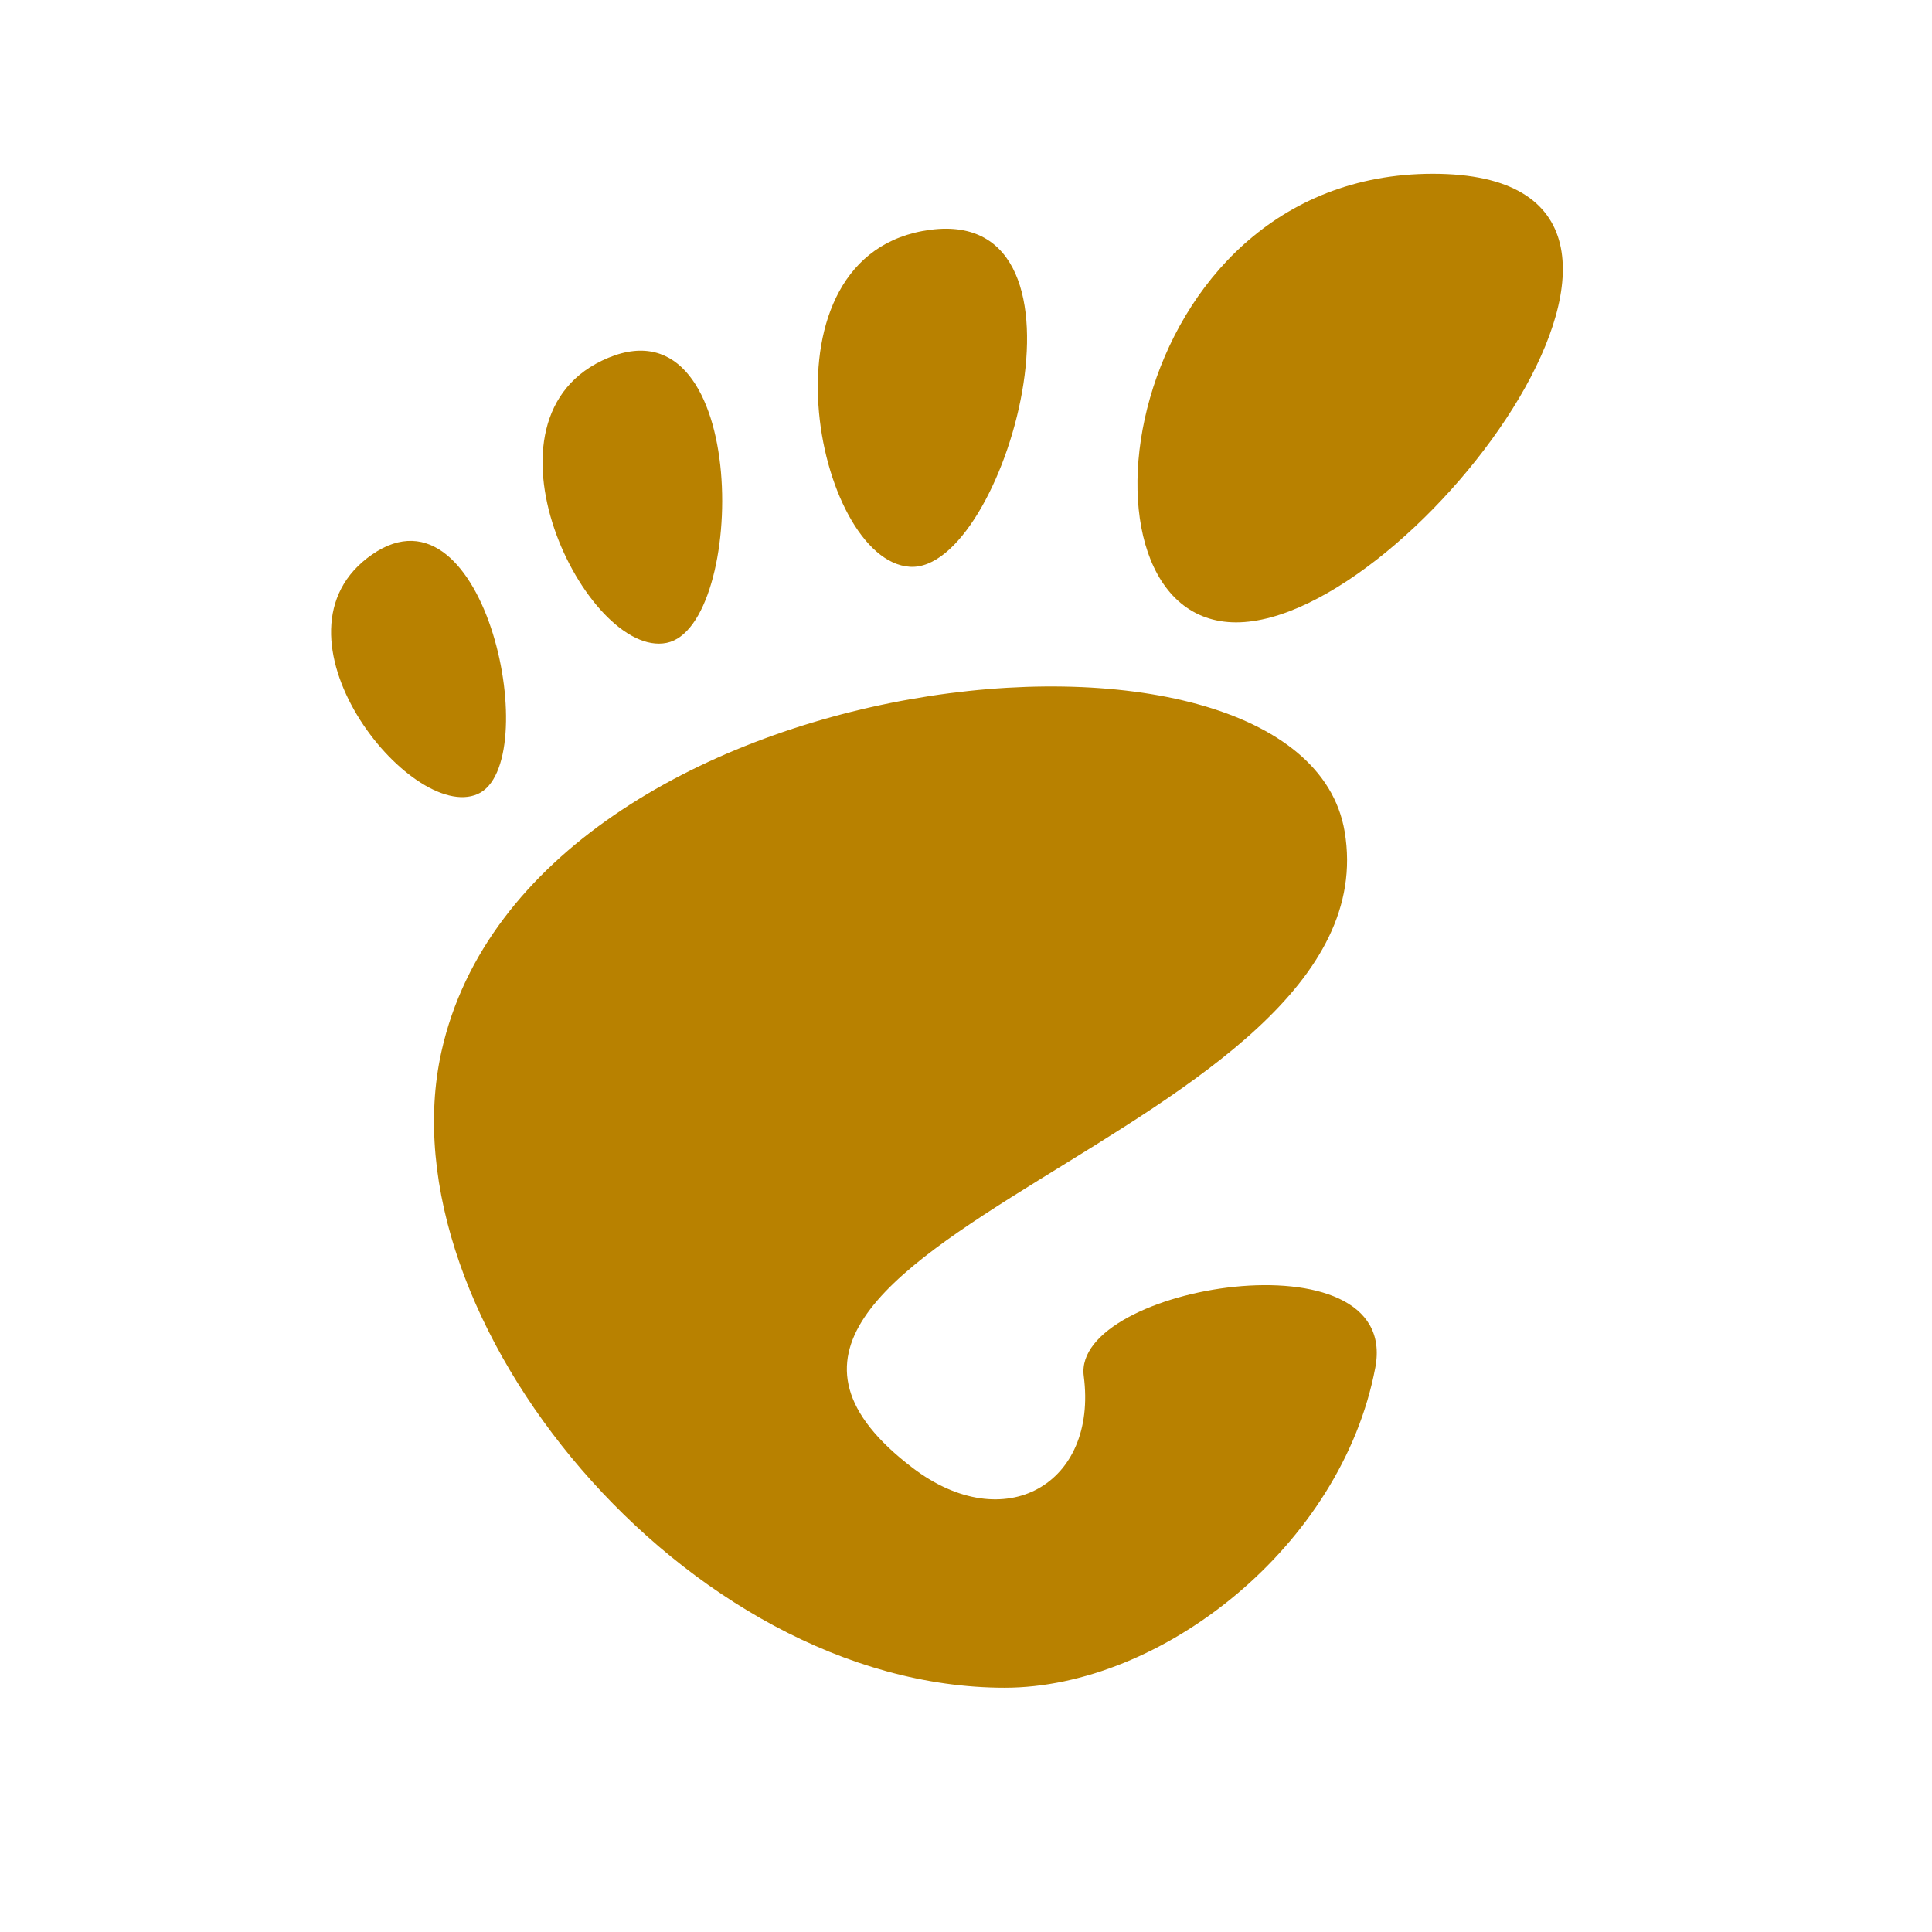 <?xml version="1.0" encoding="UTF-8" standalone="no"?>
<svg
   xmlns:dc="http://purl.org/dc/elements/1.1/"
   xmlns:cc="http://creativecommons.org/ns#"
   xmlns:rdf="http://www.w3.org/1999/02/22-rdf-syntax-ns#"
   xmlns:svg="http://www.w3.org/2000/svg"
   xmlns="http://www.w3.org/2000/svg"
   xmlns:sodipodi="http://sodipodi.sourceforge.net/DTD/sodipodi-0.dtd"
   xmlns:inkscape="http://www.inkscape.org/namespaces/inkscape"
   version="1.1"
   width="600"
   height="600"
   viewBox="0 0 95.991 150.915"
   id="svg2"
   sodipodi:version="0.32"
   inkscape:version="0.48.4 r9939"
   sodipodi:docname="11960426771113526839GNOME.svg"
   inkscape:output_extension="org.inkscape.output.svg.inkscape"
   sodipodi:modified="true">
  <defs
     id="defs33" />
  <sodipodi:namedview
     inkscape:window-height="592"
     inkscape:window-width="822"
     inkscape:pageshadow="2"
     inkscape:pageopacity="0.0"
     guidetolerance="10.0"
     gridtolerance="10.0"
     objecttolerance="10.0"
     borderopacity="1.0"
     bordercolor="#666666"
     pagecolor="#ffffff"
     id="base"
     inkscape:zoom="0.63"
     inkscape:cx="300"
     inkscape:cy="268.50579"
     inkscape:window-x="15"
     inkscape:window-y="39"
     inkscape:current-layer="svg2"
     showgrid="false"
     inkscape:window-maximized="0" />
  <g
     id="g4"
     transform="translate(-1.597,13.574)"
     style="fill:#b88100">
    <g
       id="g6"
       style="fill:#b88100">
      <path
         d="M 86.068,0 C 61.466,0 56.851,35.041 70.691,35.041 84.529,35.041 110.671,0 86.068,0 z"
         id="path8"
         inkscape:connector-curvature="0"
         style="fill:#b88100" />
      <path
         d="M 45.217,30.699 C 52.586,31.149 60.671,2.577 46.821,4.374 32.976,6.171 37.845,30.249 45.217,30.699 z"
         id="path10"
         inkscape:connector-curvature="0"
         style="fill:#b88100" />
      <path
         d="M 11.445,48.453 C 16.686,46.146 12.12,23.581 3.208,29.735 -5.7,35.89 6.204,50.759 11.445,48.453 z"
         id="path12"
         inkscape:connector-curvature="0"
         style="fill:#b88100" />
      <path
         d="M 26.212,36.642 C 32.451,35.37 32.793,9.778 21.667,14.369 10.539,18.961 19.978,37.916 26.212,36.642 l 0,0 z"
         id="path14"
         inkscape:connector-curvature="0"
         style="fill:#b88100" />
      <path
         d="m 58.791,93.913 c 1.107,8.454 -6.202,12.629 -13.36,7.179 C 22.644,83.743 83.16,75.088 79.171,51.386 75.86,31.712 15.495,37.769 8.621,68.553 3.968,89.374 27.774,118.26 52.614,118.26 c 12.22,0 26.315,-11.034 28.952,-25.012 C 83.58,82.589 57.867,86.86 58.791,93.913 l 0,0 z"
         id="path16"
         inkscape:connector-curvature="0"
         style="fill:#b88100" />
    </g>
  </g>
</svg>
